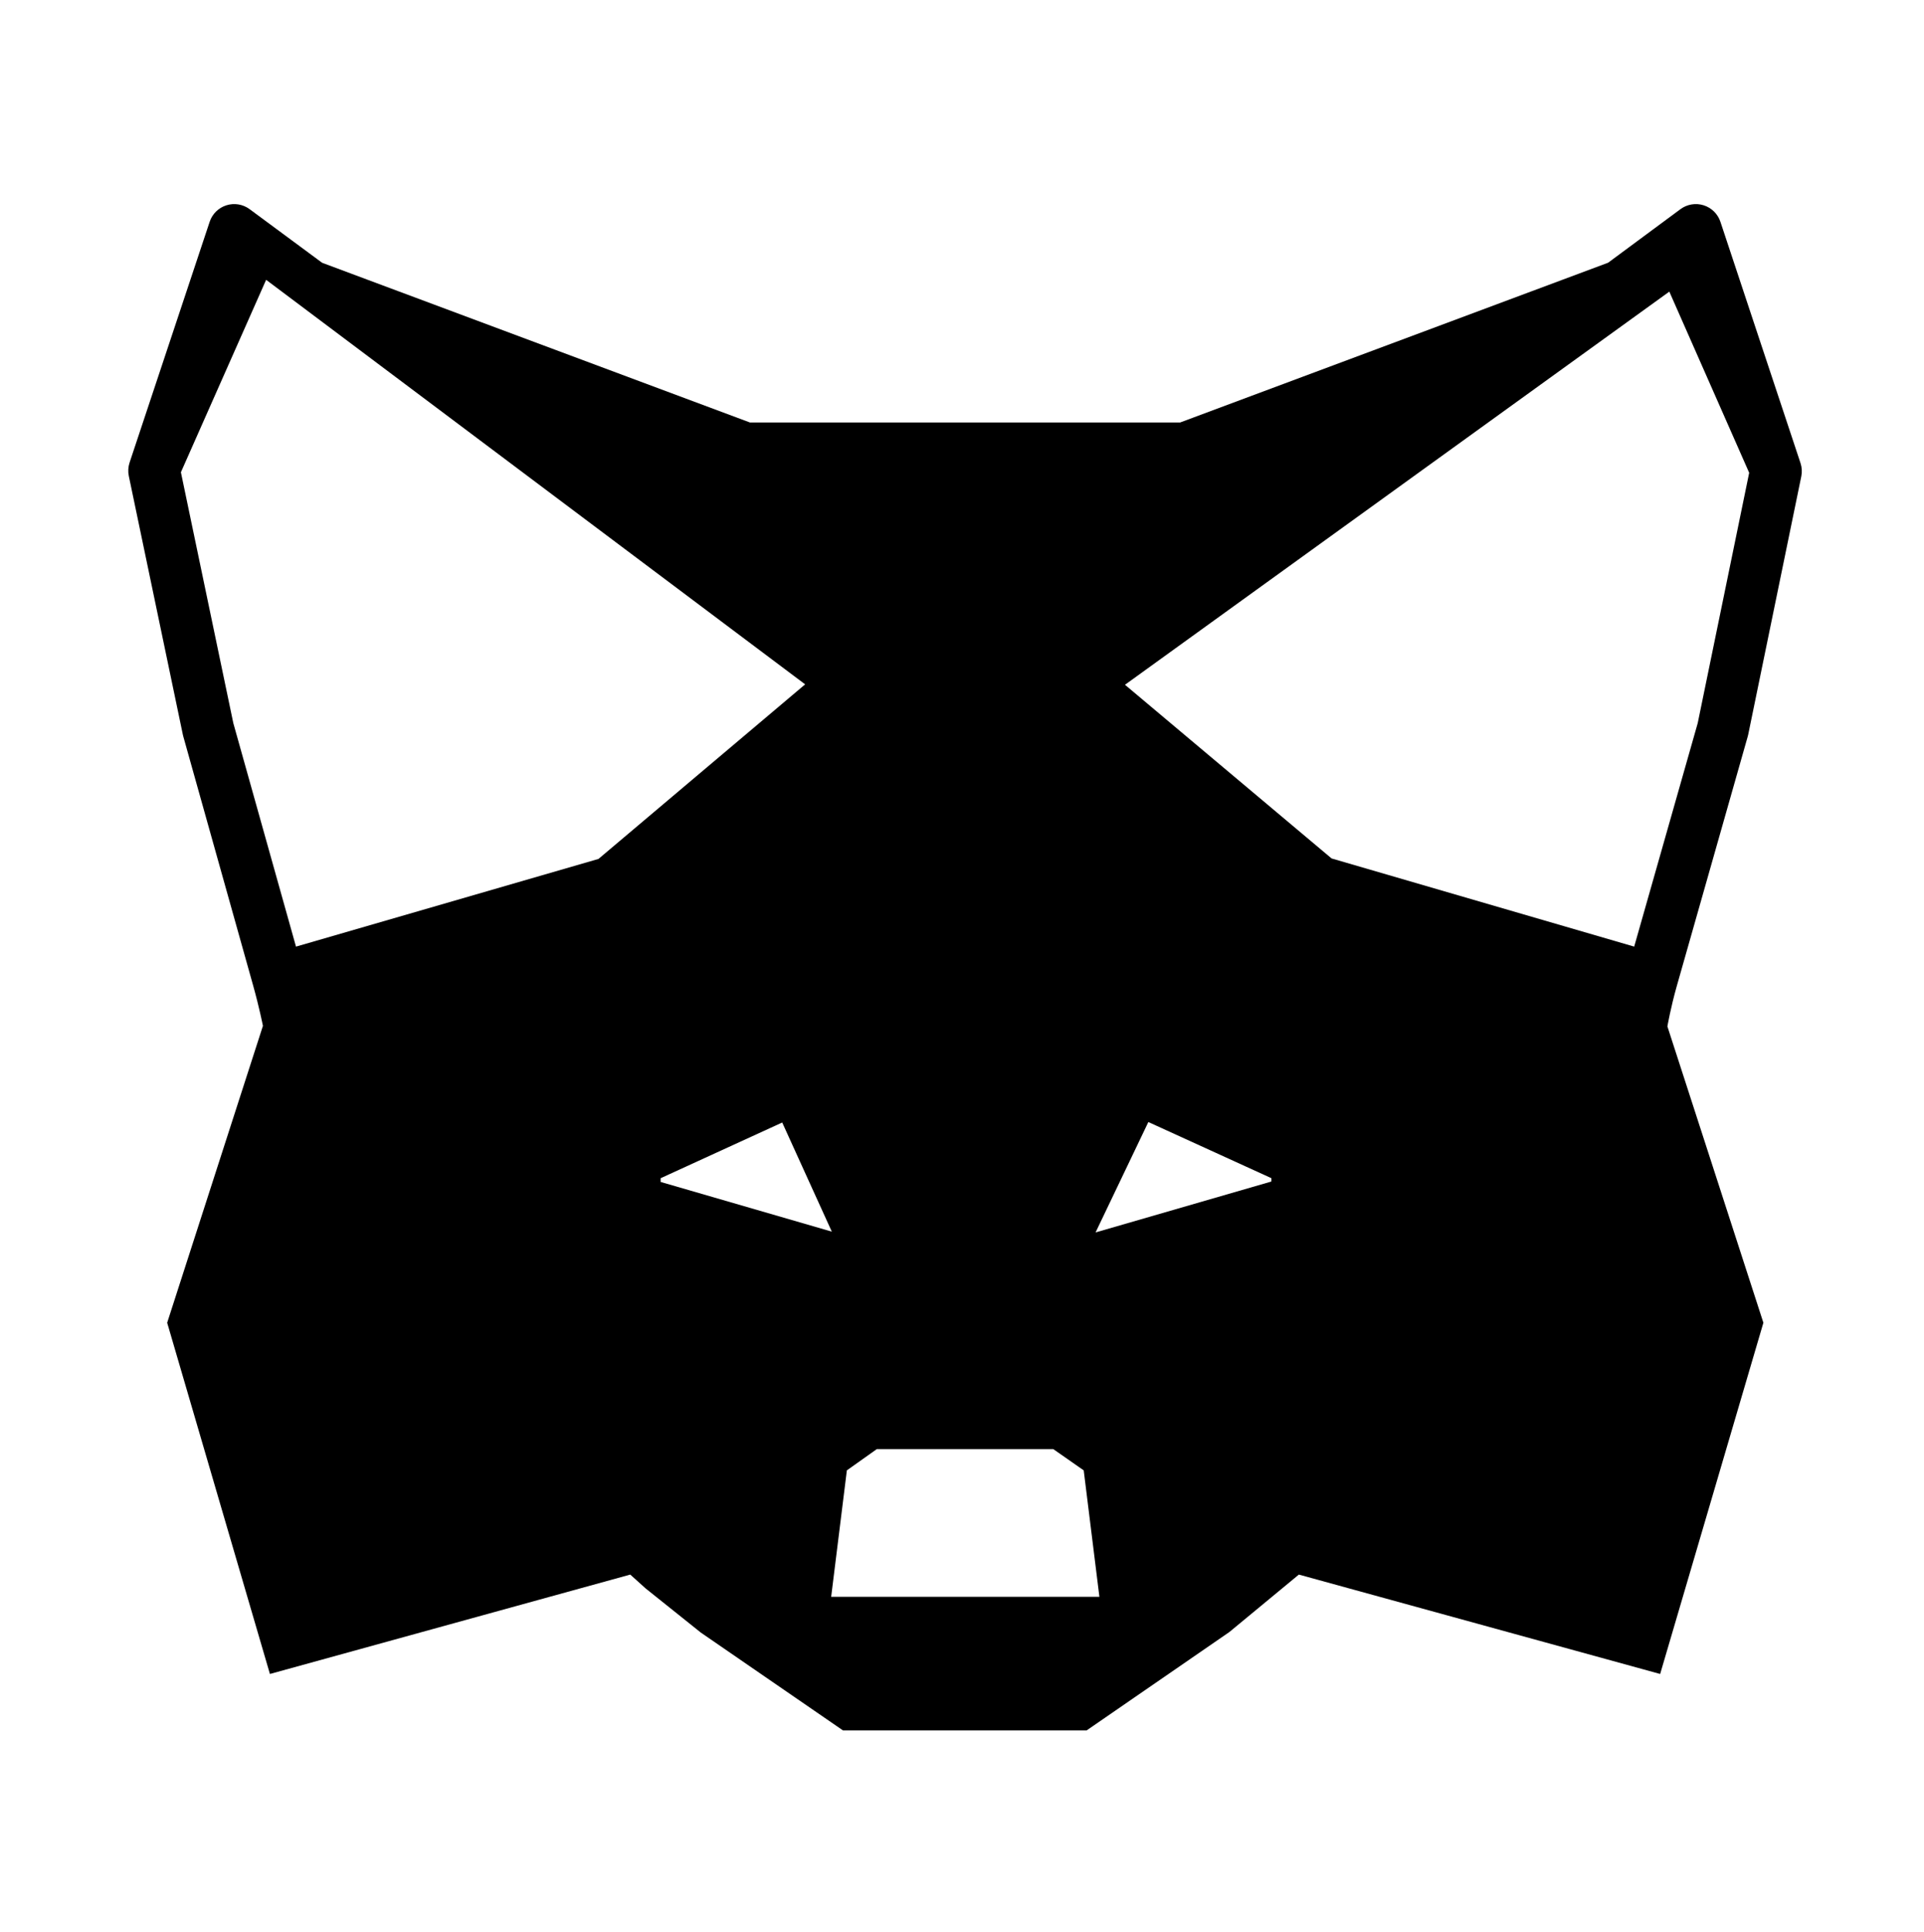 <svg width="240" height="241" viewBox="0 0 240 241" fill="none" xmlns="http://www.w3.org/2000/svg">
<path fill-rule="evenodd" clip-rule="evenodd" d="M28.243 25.604C29.229 25.292 30.305 25.471 31.136 26.086L40.183 32.774L93.542 52.691H147.215L200.596 32.766L209.62 26.087C210.452 25.471 211.529 25.291 212.515 25.604C213.502 25.916 214.279 26.682 214.605 27.664L224.593 57.751C224.772 58.288 224.806 58.863 224.692 59.418L218.073 91.611C218.057 91.689 218.038 91.766 218.016 91.843L209.17 122.953C208.399 125.664 207.991 128.014 207.991 128.014L219.965 164.973L207.088 208.779L162.019 196.383L153.354 203.545L135.543 215.82H105.156L87.405 203.605L80.53 198.106L78.618 196.383L33.67 208.779L20.853 164.973L32.798 127.944C32.798 127.944 32.336 125.623 31.584 122.941L22.859 91.832C22.84 91.762 22.823 91.692 22.808 91.621L16.068 59.368C15.952 58.809 15.985 58.23 16.165 57.689L26.154 27.662C26.48 26.681 27.257 25.916 28.243 25.604ZM109.368 180.738H131.391L131.391 180.737L131.393 180.733L131.392 180.738L135.183 183.386L137.139 199.152H103.68L105.637 183.386L109.368 180.738ZM22.566 58.9L33.197 34.899L100.434 85.352L74.654 107.126L36.922 118.063L29.105 90.193L22.566 58.9ZM166.102 107.066L140.33 85.405L208.232 36.372L218.193 58.965L211.773 90.193L203.849 118.062L166.102 107.066ZM103.761 153.612L82.409 147.414V146.947L97.574 140.001L103.761 153.612ZM158.598 146.946L158.593 147.36L136.66 153.711L143.245 139.941L158.598 146.946Z" fill="currentColor"/>
</svg>
